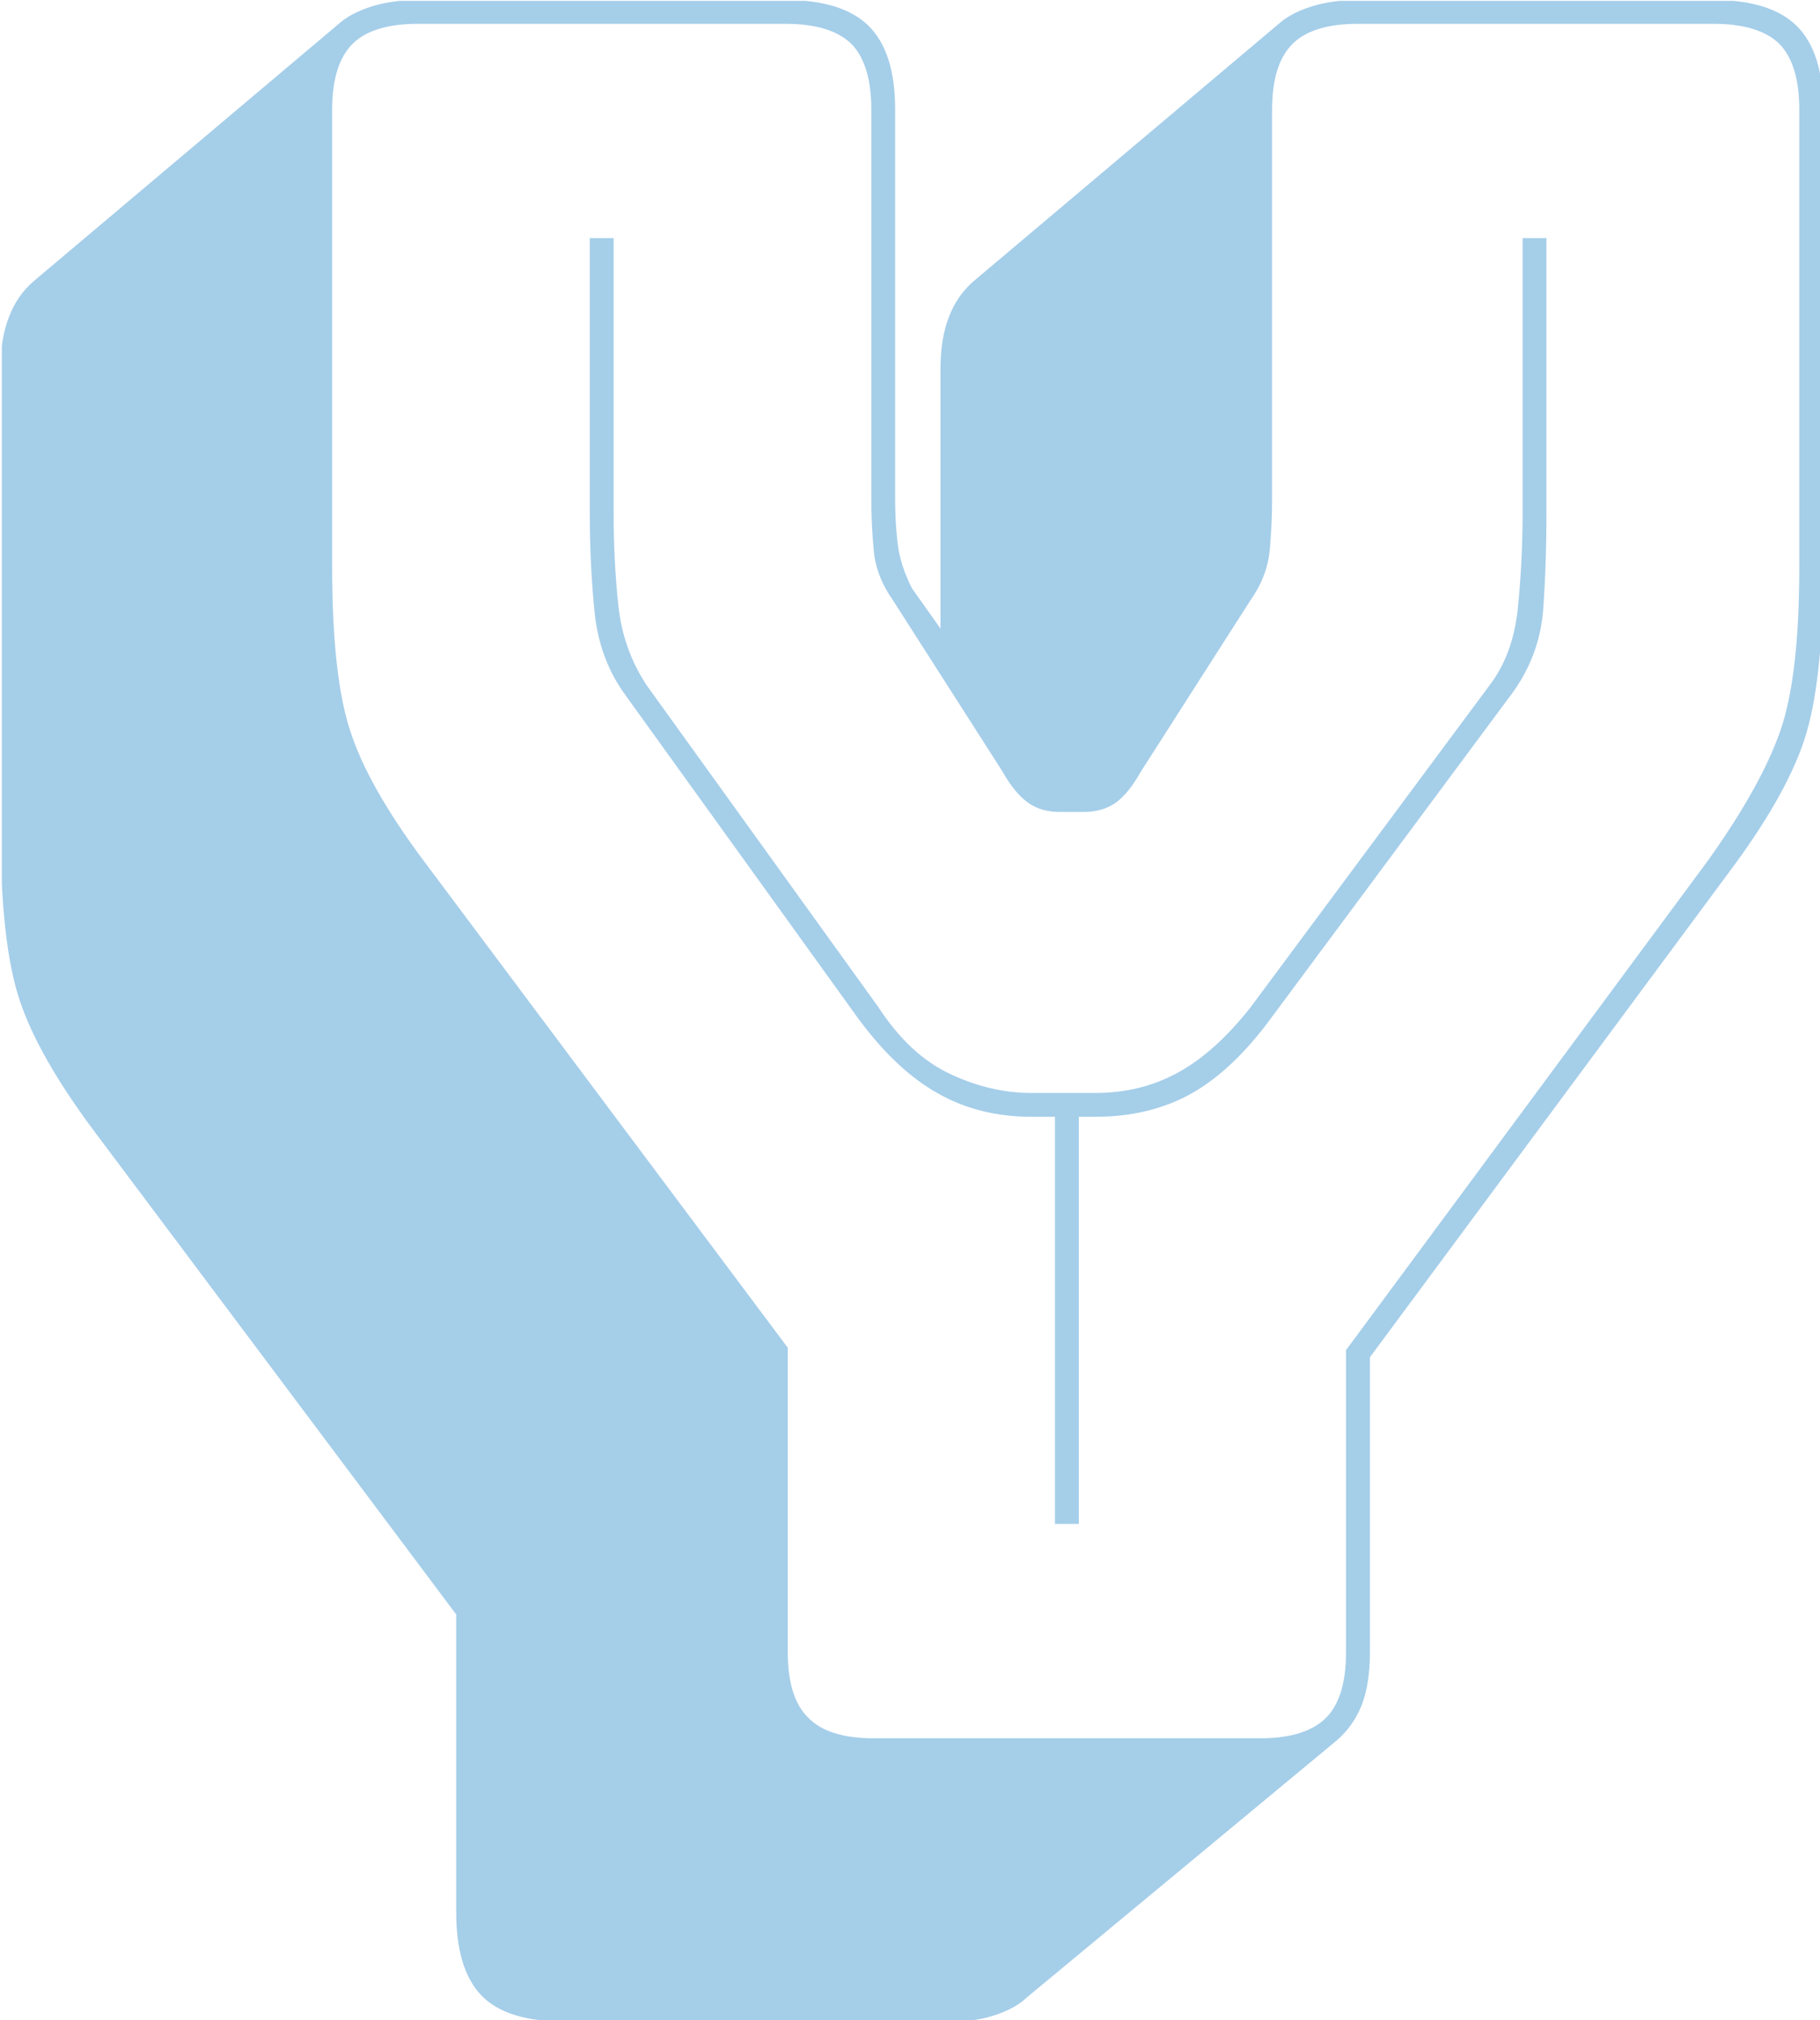 <?xml version="1.0" encoding="UTF-8"?>
<svg xmlns="http://www.w3.org/2000/svg" xmlns:xlink="http://www.w3.org/1999/xlink" width="100px" height="111px" viewBox="0 0 100 111" version="1.1">
<defs>
<clipPath id="clip1">
  <path d="M 0.102 0.047 L 100 0.047 L 100 111 L 0.102 111 Z M 0.102 0.047 "/>
</clipPath>
</defs>
<g id="surface1">
<g clip-path="url(#clip1)" clip-rule="nonzero">
<path style=" stroke:none;fill-rule:nonzero;fill:rgb(64.706%,80.784%,91.373%);fill-opacity:1;" d="M 52.328 111.09 L 31.094 111.09 C 28.91 111.09 27.363 110.609 26.453 109.652 C 25.527 108.691 25.066 107.164 25.066 105.07 L 25.066 88.715 L 5.27 62.285 C 3.172 59.492 1.773 57.051 1.078 54.957 C 0.379 52.863 0.027 49.68 0.027 45.402 L 0.027 20.281 C 0.027 19.148 0.184 18.188 0.5 17.402 C 0.797 16.617 1.25 15.965 1.863 15.441 L 18.773 1.176 C 19.211 0.828 19.805 0.539 20.555 0.312 C 21.289 0.105 22.094 0 22.969 0 L 43.152 0 C 45.25 0 46.781 0.48 47.742 1.438 C 48.703 2.398 49.184 3.926 49.184 6.02 L 49.184 27.477 C 49.184 28.262 49.227 29.047 49.316 29.832 C 49.402 30.617 49.664 31.445 50.102 32.32 L 51.676 34.543 L 51.676 20.281 C 51.676 19.148 51.832 18.188 52.145 17.402 C 52.445 16.617 52.898 15.965 53.508 15.441 L 70.418 1.176 C 70.855 0.828 71.449 0.539 72.203 0.312 C 72.938 0.105 73.742 0 74.613 0 L 94.145 0 C 96.242 0 97.773 0.48 98.734 1.438 C 99.695 2.398 100.176 3.926 100.176 6.02 L 100.176 31.141 C 100.176 35.418 99.824 38.602 99.125 40.695 C 98.426 42.789 97.031 45.23 94.934 48.02 L 75.27 74.582 L 75.27 90.809 C 75.27 91.941 75.121 92.902 74.824 93.688 C 74.508 94.473 74.047 95.125 73.434 95.648 L 56.395 109.781 C 56.043 110.129 55.504 110.438 54.77 110.699 C 54.016 110.961 53.203 111.09 52.328 111.09 Z M 48.004 95.52 L 69.238 95.52 C 70.898 95.52 72.105 95.145 72.859 94.395 C 73.59 93.66 73.957 92.465 73.957 90.809 L 73.957 74.191 L 93.883 47.234 C 95.805 44.531 97.117 42.176 97.816 40.172 C 98.516 38.164 98.863 35.156 98.863 31.141 L 98.863 6.02 C 98.863 4.363 98.496 3.156 97.762 2.406 C 97.012 1.676 95.805 1.309 94.145 1.309 L 74.613 1.309 C 72.953 1.309 71.758 1.676 71.023 2.406 C 70.27 3.156 69.895 4.363 69.895 6.02 L 69.895 27.477 C 69.895 28.352 69.852 29.266 69.766 30.227 C 69.676 31.184 69.328 32.102 68.715 32.973 L 62.688 42.395 C 62.25 43.18 61.793 43.746 61.324 44.098 C 60.832 44.445 60.238 44.617 59.539 44.617 L 58.23 44.617 C 57.531 44.617 56.945 44.445 56.473 44.098 C 55.984 43.746 55.52 43.18 55.082 42.395 L 49.055 32.973 C 48.441 32.102 48.09 31.184 48.004 30.227 C 47.918 29.266 47.875 28.352 47.875 27.477 L 47.875 6.02 C 47.875 4.363 47.508 3.156 46.773 2.406 C 46.02 1.676 44.816 1.309 43.152 1.309 L 22.969 1.309 C 21.309 1.309 20.109 1.676 19.375 2.406 C 18.625 3.156 18.25 4.363 18.25 6.02 L 18.25 31.141 C 18.25 35.156 18.582 38.164 19.246 40.172 C 19.891 42.176 21.219 44.531 23.23 47.234 L 43.285 74.059 L 43.285 90.809 C 43.285 92.465 43.66 93.66 44.414 94.395 C 45.148 95.145 46.344 95.52 48.004 95.52 Z M 60.195 61.367 L 59.277 61.367 L 59.277 83.742 L 57.965 83.742 L 57.965 61.367 L 56.656 61.367 C 54.734 61.367 53.012 60.93 51.492 60.059 C 49.953 59.188 48.484 57.793 47.086 55.871 L 34.371 38.207 C 33.41 36.898 32.844 35.371 32.668 33.629 C 32.492 31.883 32.406 30.051 32.406 28.133 L 32.406 13.086 L 33.715 13.086 L 33.715 28.133 C 33.715 29.965 33.805 31.684 33.977 33.289 C 34.152 34.91 34.676 36.375 35.551 37.684 L 48.266 55.348 C 49.402 57.094 50.715 58.316 52.199 59.012 C 53.684 59.711 55.172 60.059 56.656 60.059 L 60.195 60.059 C 61.855 60.059 63.367 59.684 64.73 58.934 C 66.078 58.199 67.406 57.008 68.715 55.348 L 81.824 37.684 C 82.699 36.551 83.223 35.129 83.398 33.418 C 83.57 31.727 83.66 29.965 83.66 28.133 L 83.66 13.086 L 84.969 13.086 L 84.969 28.133 C 84.969 30.051 84.91 31.855 84.785 33.551 C 84.645 35.258 84.051 36.812 83.004 38.207 L 69.895 55.871 C 68.496 57.793 67.039 59.188 65.516 60.059 C 63.98 60.93 62.203 61.367 60.195 61.367 Z M 60.195 61.367 "/>
</g>
</g>
</svg>
